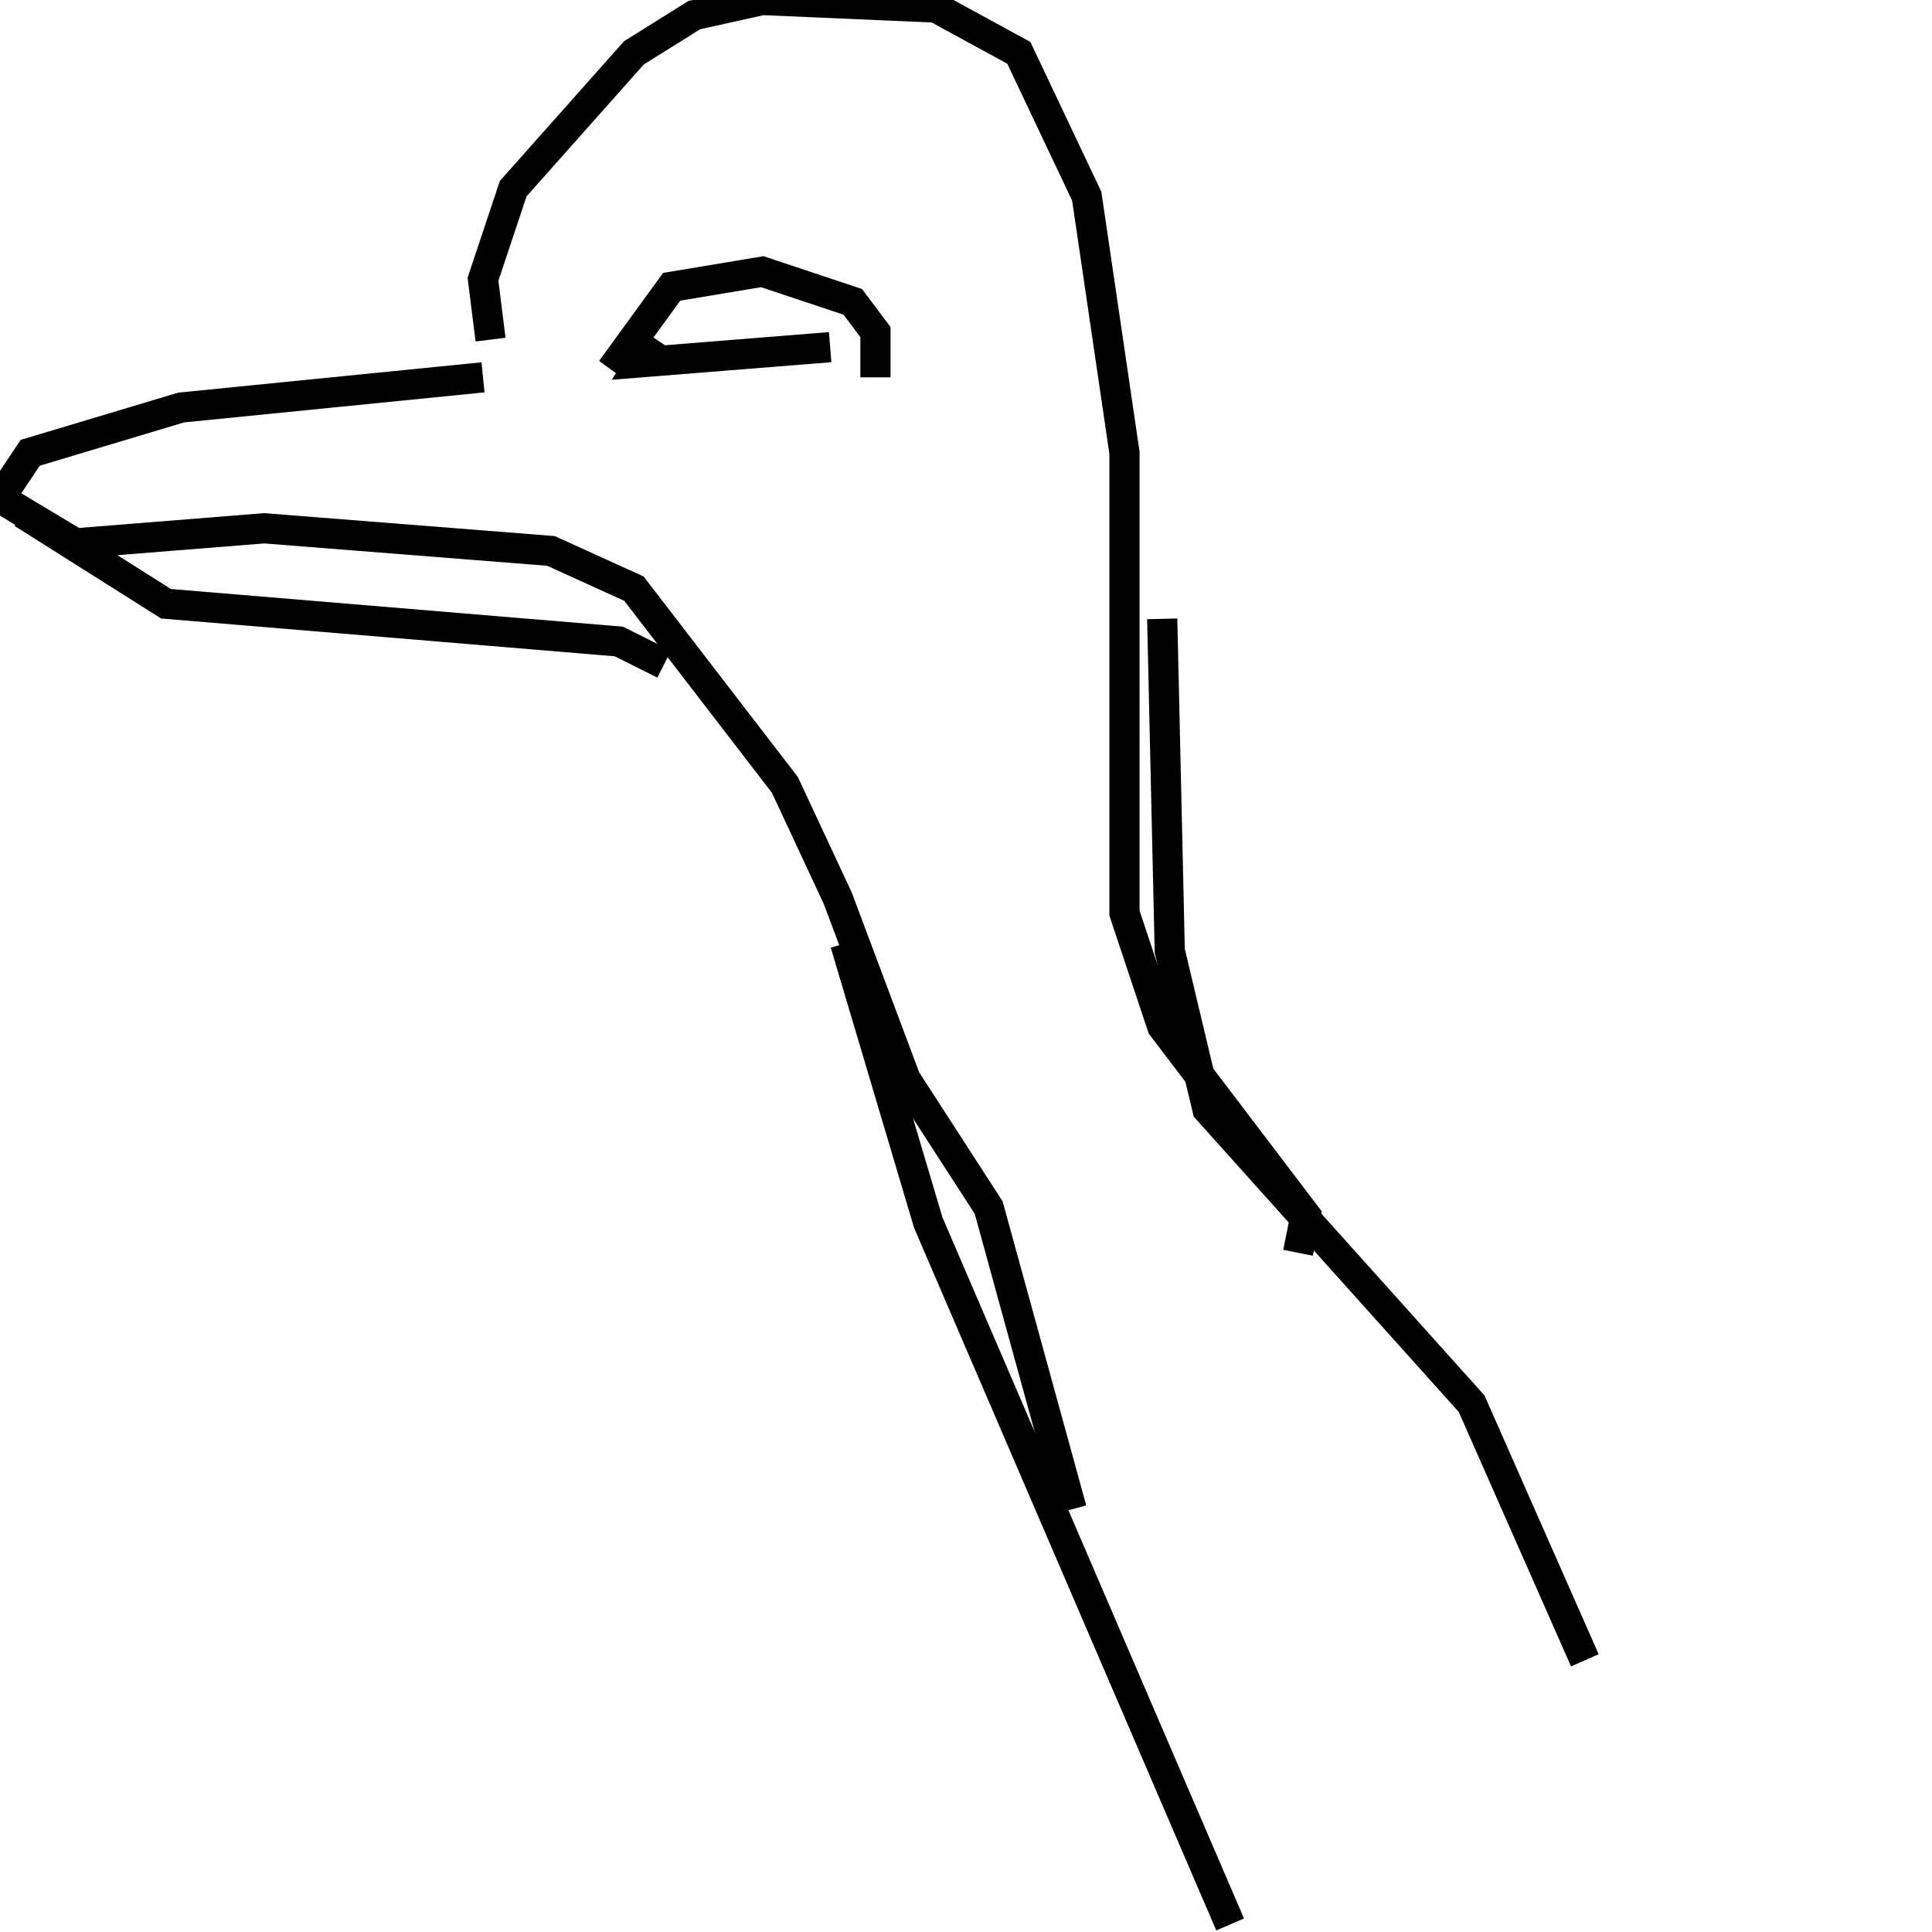 <svg width="256" height="256" xmlns="http://www.w3.org/2000/svg">
<g stroke="black" fill="transparent" stroke-width="4">
<path d="M 65 45 L 64 37 L 68 25 L 84 7 L 92 2 L 101 0 L 124 1 L 135 7 L 144 26 L 149 60 L 149 121 L 154 136 L 173 161 L 172 166"/>
<path d="M 64 50 L 24 54 L 4 60 L 0 66 L 10 72 L 35 70 L 73 73 L 84 78 L 104 104 L 111 119 L 120 143 L 131 160 L 142 200"/>
<path d="M 87 45 L 85 48 L 110 46"/>
<path d="M 81 49 L 89 38 L 101 36 L 113 40 L 116 44 L 116 50"/>
<path d="M 154 82 L 155 126 L 160 147 L 195 186 L 210 220"/>
<path d="M 112 125 L 123 162 L 163 255"/>
<path d="M 3 68 L 22 80 L 82 85 L 88 88"/>
</g>
</svg>
